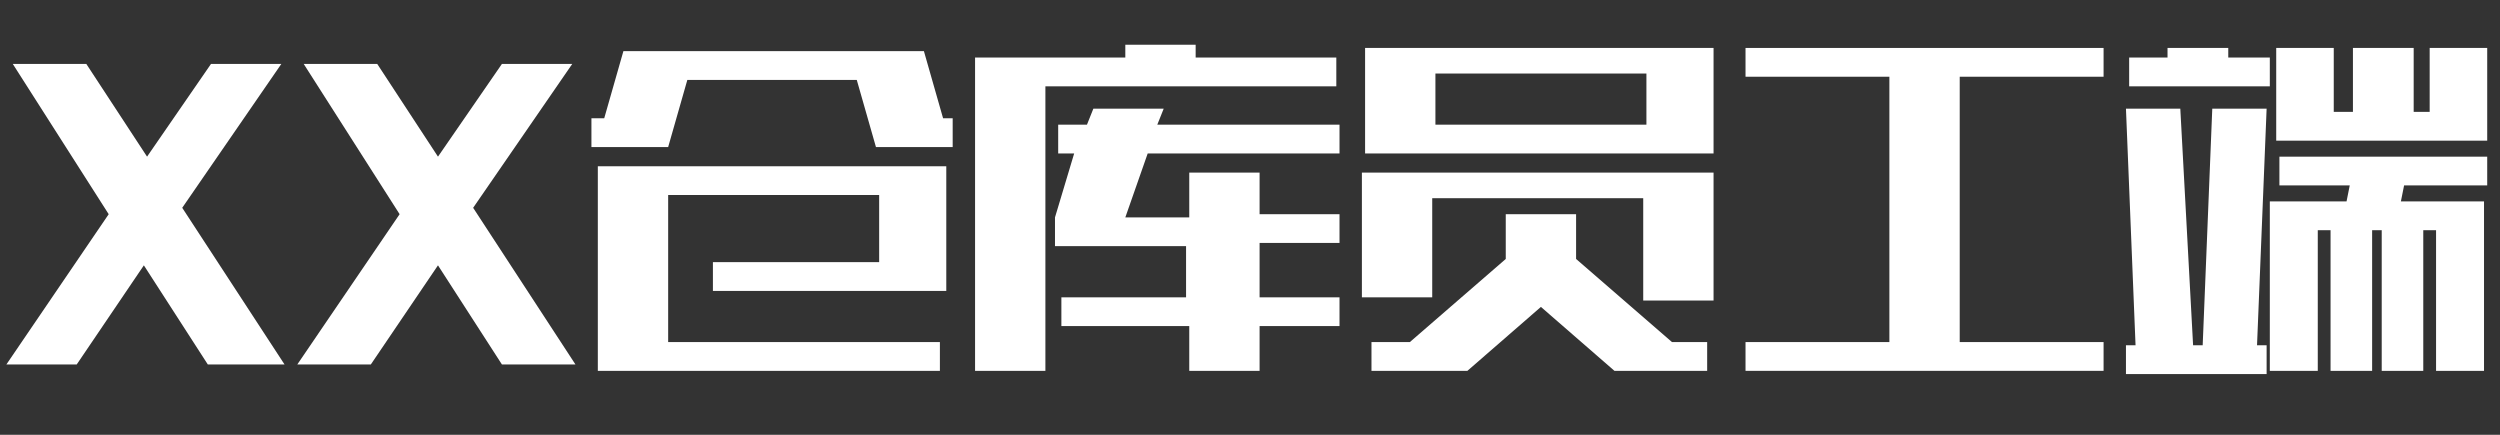 <?xml version="1.0" encoding="utf-8"?>
<!-- Generator: Adobe Illustrator 22.0.0, SVG Export Plug-In . SVG Version: 6.00 Build 0)  -->
<svg version="1.1" id="图层_1" xmlns="http://www.w3.org/2000/svg" xmlns:xlink="http://www.w3.org/1999/xlink" x="0px" y="0px"
	 viewBox="0 0 78.2 13.6" style="enable-background:new 0 0 78.2 13.6;" xml:space="preserve">
<rect x="0" y="0" width="78.2" height="13.6" fill="#333333" stroke="none"/>
<style type="text/css">
	.st0{fill:#FFFFFF;}
</style>
<g>
	<path class="st0" d="M2.7,2l1.9,2.9l2-2.9h2.2L5.7,6.5l3.2,4.9H6.5l-2-3.1l-2.1,3.1H0.2l3.2-4.7L0.4,2H2.7z"/>
	<path class="st0" d="M11.8,2l1.9,2.9l2-2.9h2.2l-3.1,4.5l3.2,4.9h-2.3l-2-3.1l-2.1,3.1H9.3l3.2-4.7L9.5,2H11.8z"/>
	<path class="st0" d="M18.9,3.7l0.6-2.1h9.4l0.6,2.1h0.3v0.9h-2.4l-0.6-2.1h-5.3l-0.6,2.1h-2.4V3.7H18.9z M18.7,11.6V5.2h10.9v3.9
		h-7.3V8.2h5.2V6.1h-6.6v4.6h8.5v0.9H18.7z"/>
	<path class="st0" d="M37.5,1.8h4.3v0.9h-9.1v8.9h-2.2V1.8h4.7V1.4h2.2V1.8z M37.1,9.3V7.7H33V6.8l0.6-2h-0.5V3.9H34l0.2-0.5h2.2
		l-0.2,0.5h5.7v0.9h-6l-0.7,2h2V5.4h2.2v1.3h2.5v0.9h-2.5v1.7h2.5v0.9h-2.5v1.4h-2.2v-1.4h-4V9.3H37.1z"/>
	<path class="st0" d="M53.6,1.5v3.3H42.7V1.5H53.6z M42.7,5.4h10.9v4h-2.2V6.2h-6.6v3.1h-2.2V5.4z M44.1,10.7l3-2.6V6.7h2.2v1.4
		l3,2.6h1.1v0.9h-2.9l-2.3-2l-2.3,2h-3v-0.9H44.1z M44.9,3.9h6.6V2.3h-6.6V3.9z"/>
	<path class="st0" d="M59.1,10.7V2.4h-4.5V1.5h11.2v0.9h-4.5v8.3h4.5v0.9H54.6v-0.9H59.1z"/>
	<path class="st0" d="M69.7,1.8h1.3v0.9h-4.4V1.8h1.2V1.5h1.9V1.8z M68.6,10.8h0.3l0.3-7.4h1.7l-0.3,7.4h0.3v0.9h-4.4v-0.9h0.3
		l-0.3-7.4h1.7L68.6,10.8z M75.4,3.5H76v-2h1.8v2.9h-6.6V1.5H73v2h0.6v-2h1.9V3.5z M71.2,6.3h2.2l0.1-0.5h-2.2V4.9h6.5v0.9h-2.6
		l-0.1,0.5h2.6v5.3h-1.5V7.2h-0.4v4.4h-1.3V7.2h-0.3v4.4h-1.3V7.2h-0.4v4.4h-1.5V6.3z"/>
</g>
</svg>
